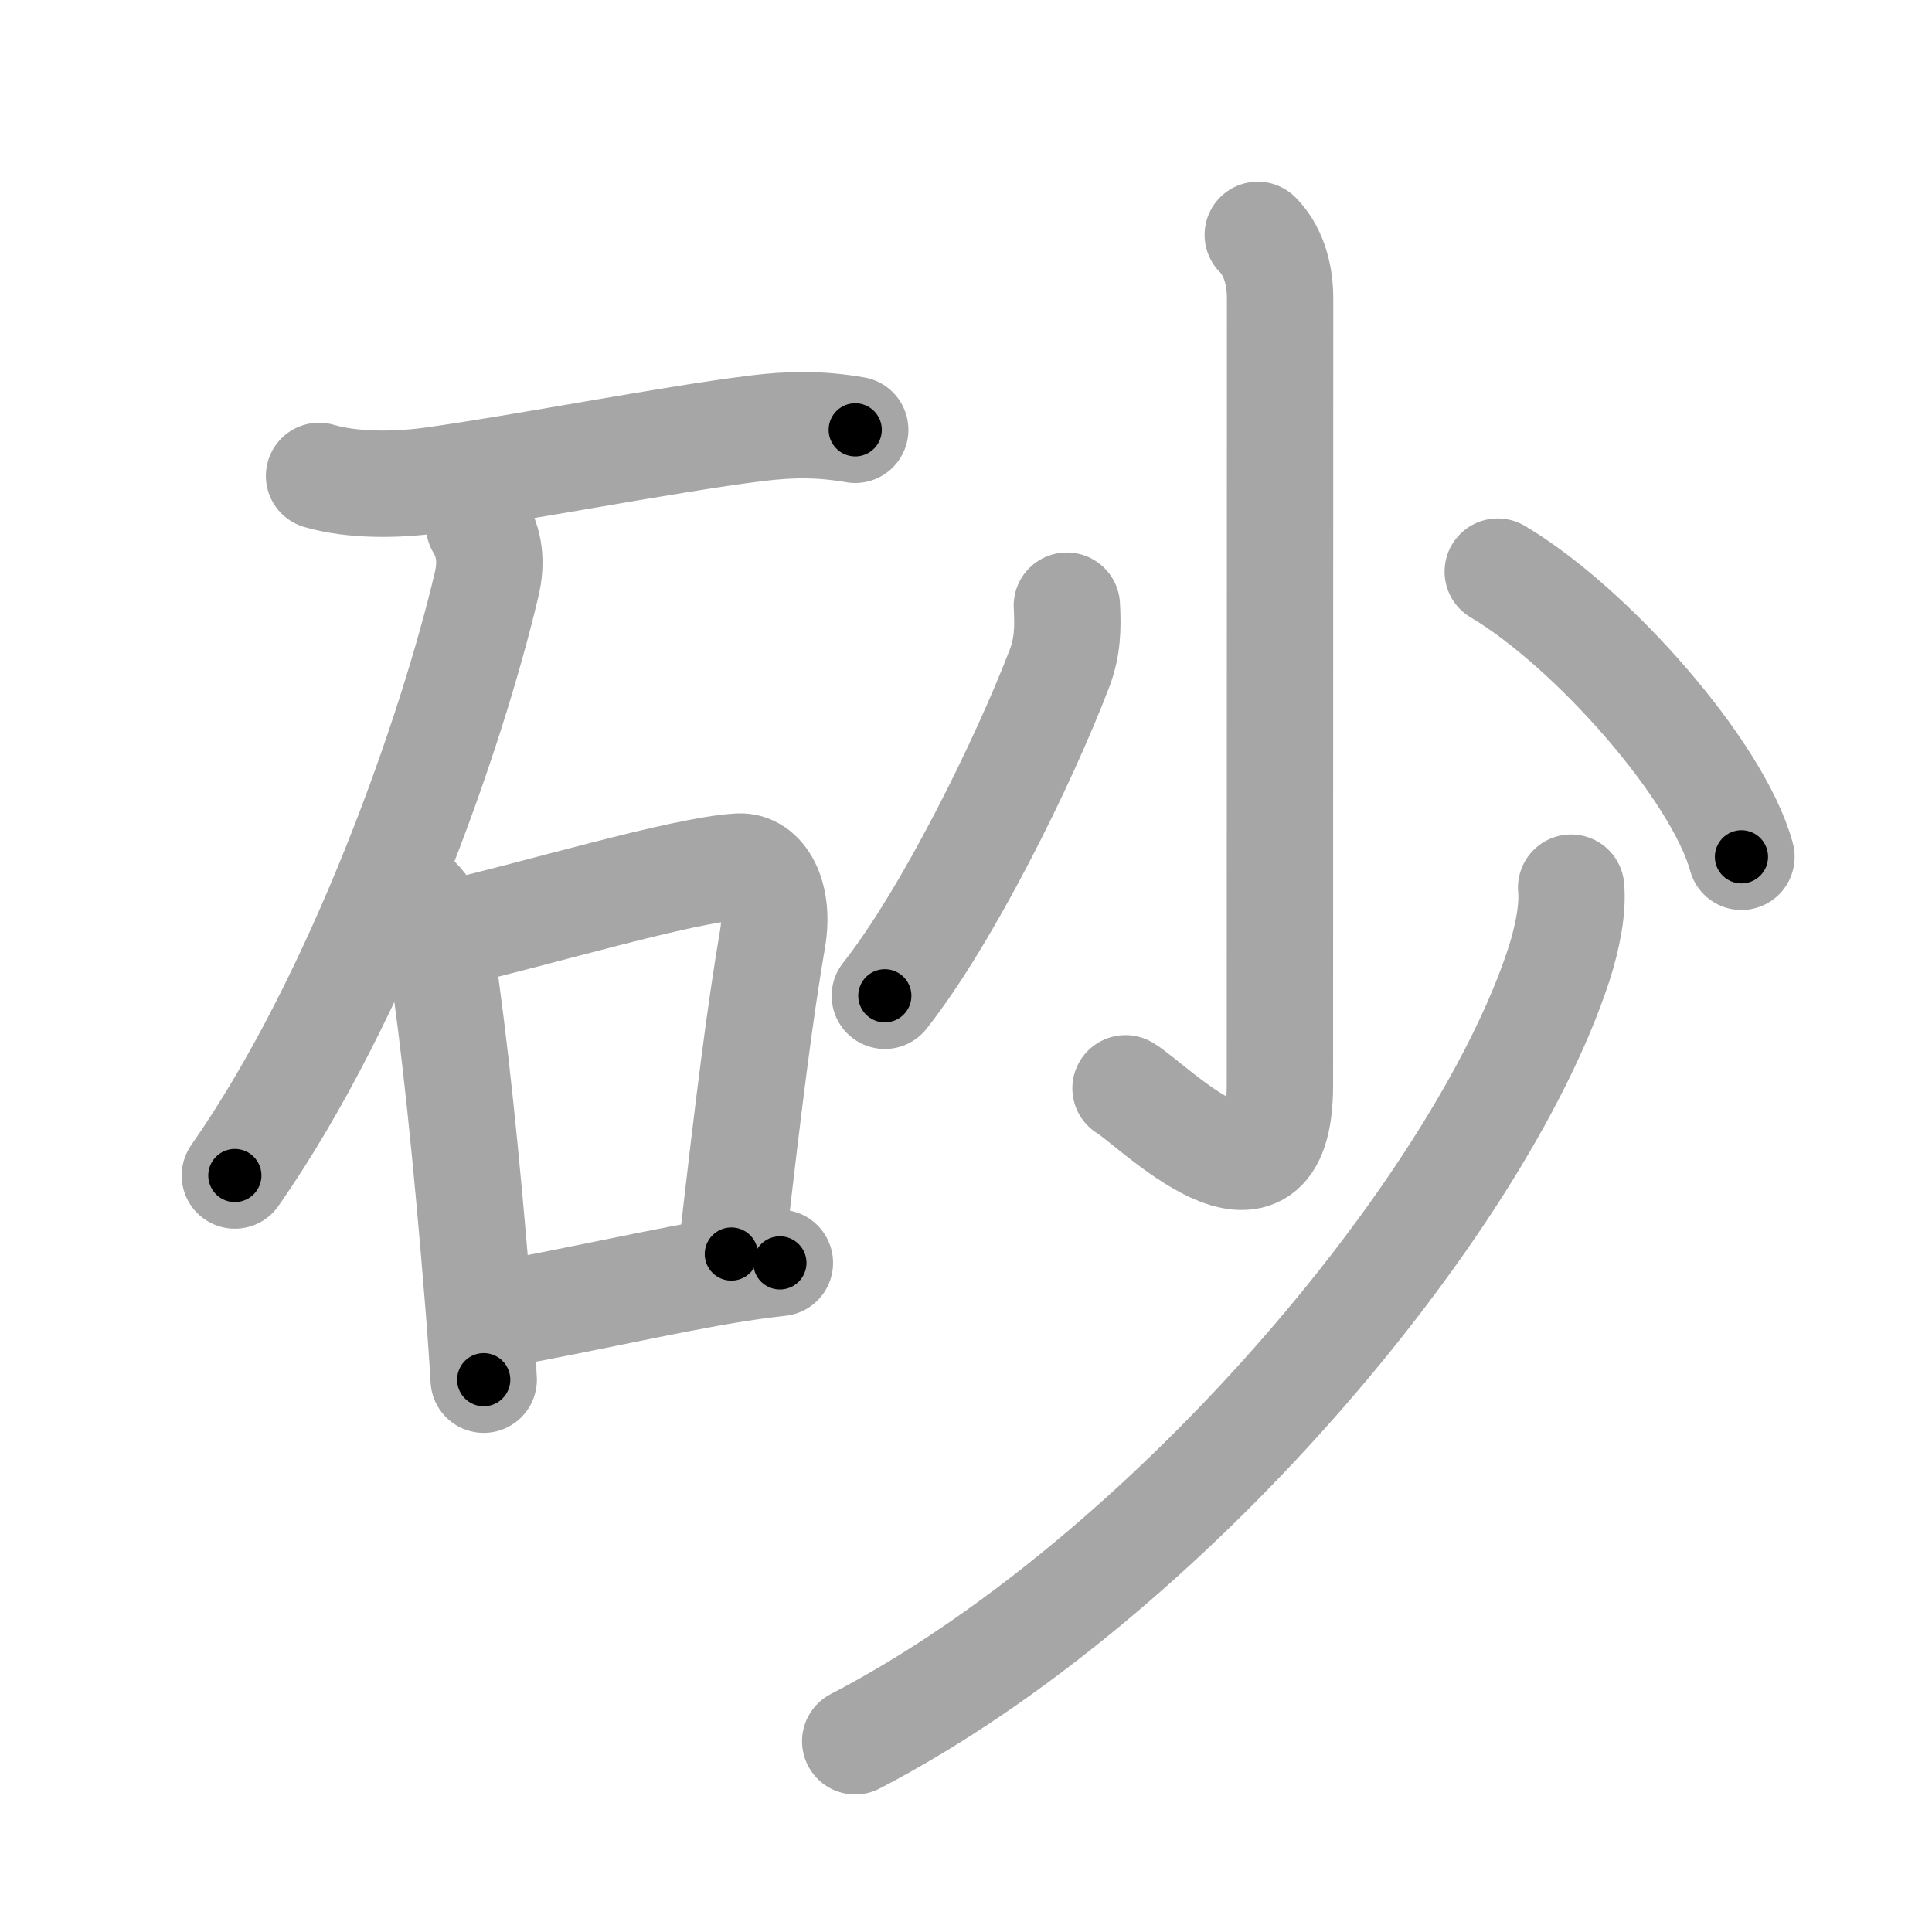 <svg xmlns="http://www.w3.org/2000/svg" viewBox="0 0 109 109" id="7802"><g fill="none" stroke="#a6a6a6" stroke-width="6" stroke-linecap="round" stroke-linejoin="round"><g><g><path d="M18,26.85c1.91,0.56,4.4,0.52,6.37,0.25c4.87-0.67,13.43-2.33,18.26-2.93c2-0.25,3.65-0.26,5.62,0.08" /><path d="M27.03,29.65c0.6,0.98,0.72,2.08,0.42,3.34c-1.95,8.27-7.1,23.16-14.2,33.33" /><g><path d="M23.56,50.76c0.84,0.84,1.19,2.11,1.36,3.25c0.69,4.48,1.42,11.49,2.04,19.2c0.13,1.56,0.24,3.11,0.33,4.63" /><path d="M25.48,52.65c4.6-1.04,13.08-3.6,16.22-3.76c1.3-0.07,2.3,1.61,1.89,4.05c-0.71,4.16-1.33,9.06-2.33,17.81" /><path d="M27.5,74.25c2.78-0.4,8.15-1.62,12.51-2.41c1.41-0.25,2.77-0.46,3.99-0.59" /></g></g><g p4:phon="少" xmlns:p4="http://kanjivg.tagaini.net"><g><path d="M70.96,13.25c0.83,0.83,1.26,2.12,1.26,3.58c0,14.17-0.01,40.95-0.01,44.4c0,8.52-7.21,1.04-8.71,0.17" /><path d="M60.19,34.17c0.07,1.27,0.04,2.35-0.42,3.55c-2.02,5.28-6.32,13.99-9.85,18.46" /><path d="M84.5,32.25c5.3,3.14,12.42,11.21,13.75,16.09" /></g><g><path d="M88.64,50.08c0.11,1.16-0.18,2.77-0.72,4.42c-4.5,13.61-22.08,34.6-39.67,43.74" /></g></g></g></g><g fill="none" stroke="#000" stroke-width="3" stroke-linecap="round" stroke-linejoin="round"><path d="M18,26.85c1.91,0.56,4.4,0.52,6.37,0.25c4.87-0.67,13.43-2.33,18.26-2.93c2-0.25,3.65-0.26,5.62,0.08" stroke-dasharray="30.556" stroke-dashoffset="30.556"><animate attributeName="stroke-dashoffset" values="30.556;30.556;0" dur="0.306s" fill="freeze" begin="0s;7802.click" /></path><path d="M27.03,29.65c0.6,0.98,0.72,2.08,0.42,3.34c-1.95,8.27-7.1,23.16-14.2,33.33" stroke-dasharray="39.869" stroke-dashoffset="39.869"><animate attributeName="stroke-dashoffset" values="39.869" fill="freeze" begin="7802.click" /><animate attributeName="stroke-dashoffset" values="39.869;39.869;0" keyTimes="0;0.434;1" dur="0.705s" fill="freeze" begin="0s;7802.click" /></path><path d="M23.56,50.76c0.84,0.84,1.19,2.11,1.36,3.25c0.69,4.48,1.42,11.49,2.04,19.2c0.13,1.56,0.24,3.11,0.33,4.63" stroke-dasharray="27.537" stroke-dashoffset="27.537"><animate attributeName="stroke-dashoffset" values="27.537" fill="freeze" begin="7802.click" /><animate attributeName="stroke-dashoffset" values="27.537;27.537;0" keyTimes="0;0.719;1" dur="0.98s" fill="freeze" begin="0s;7802.click" /></path><path d="M25.48,52.65c4.6-1.04,13.08-3.6,16.22-3.76c1.3-0.07,2.3,1.61,1.89,4.05c-0.71,4.16-1.33,9.06-2.33,17.81" stroke-dasharray="39.697" stroke-dashoffset="39.697"><animate attributeName="stroke-dashoffset" values="39.697" fill="freeze" begin="7802.click" /><animate attributeName="stroke-dashoffset" values="39.697;39.697;0" keyTimes="0;0.712;1" dur="1.377s" fill="freeze" begin="0s;7802.click" /></path><path d="M27.5,74.25c2.78-0.4,8.15-1.62,12.51-2.41c1.41-0.25,2.77-0.46,3.99-0.59" stroke-dasharray="16.776" stroke-dashoffset="16.776"><animate attributeName="stroke-dashoffset" values="16.776" fill="freeze" begin="7802.click" /><animate attributeName="stroke-dashoffset" values="16.776;16.776;0" keyTimes="0;0.891;1" dur="1.545s" fill="freeze" begin="0s;7802.click" /></path><path d="M70.96,13.25c0.83,0.83,1.26,2.12,1.26,3.58c0,14.17-0.01,40.95-0.01,44.4c0,8.52-7.21,1.04-8.71,0.17" stroke-dasharray="61.129" stroke-dashoffset="61.129"><animate attributeName="stroke-dashoffset" values="61.129" fill="freeze" begin="7802.click" /><animate attributeName="stroke-dashoffset" values="61.129;61.129;0" keyTimes="0;0.771;1" dur="2.005s" fill="freeze" begin="0s;7802.click" /></path><path d="M60.19,34.17c0.07,1.27,0.04,2.35-0.42,3.55c-2.02,5.28-6.32,13.99-9.85,18.46" stroke-dasharray="24.587" stroke-dashoffset="24.587"><animate attributeName="stroke-dashoffset" values="24.587" fill="freeze" begin="7802.click" /><animate attributeName="stroke-dashoffset" values="24.587;24.587;0" keyTimes="0;0.891;1" dur="2.251s" fill="freeze" begin="0s;7802.click" /></path><path d="M84.5,32.25c5.3,3.14,12.42,11.21,13.75,16.09" stroke-dasharray="21.508" stroke-dashoffset="21.508"><animate attributeName="stroke-dashoffset" values="21.508" fill="freeze" begin="7802.click" /><animate attributeName="stroke-dashoffset" values="21.508;21.508;0" keyTimes="0;0.913;1" dur="2.466s" fill="freeze" begin="0s;7802.click" /></path><path d="M88.64,50.08c0.11,1.16-0.18,2.77-0.72,4.42c-4.5,13.61-22.08,34.6-39.67,43.74" stroke-dasharray="64.661" stroke-dashoffset="64.661"><animate attributeName="stroke-dashoffset" values="64.661" fill="freeze" begin="7802.click" /><animate attributeName="stroke-dashoffset" values="64.661;64.661;0" keyTimes="0;0.835;1" dur="2.952s" fill="freeze" begin="0s;7802.click" /></path></g></svg>